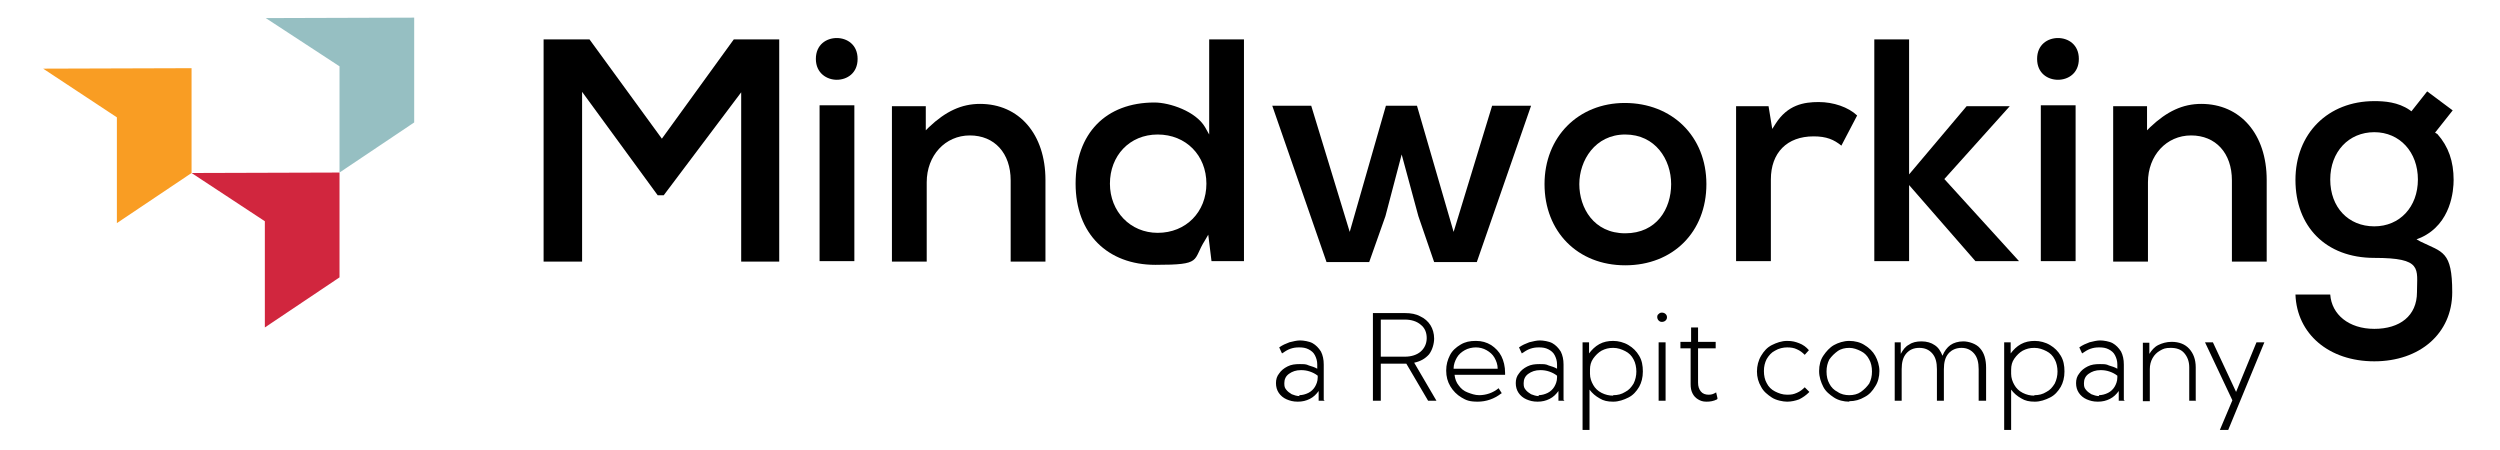 <svg xmlns="http://www.w3.org/2000/svg" version="1.1" viewBox="0 0 539 97.1">
  <defs>
    <style>
      .cls-1 {
        fill: #d1263e;
      }

      .cls-2 {
        fill: #96bfc2;
      }

      .cls-3 {
        fill: #f99d23;
      }
    </style>
  </defs>
  <!-- Generator: Adobe Illustrator 28.7.1, SVG Export Plug-In . SVG Version: 1.2.0 Build 142)  -->
  <g>
    <g id="Layer_1">
      <g>
        <polygon points="168 56.4 168 8.5 158.2 8.5 142.7 29.9 127.1 8.5 117.2 8.5 117.2 56.4 125.5 56.4 125.5 19.8 141.8 42.1 143.1 42.1 159.8 19.9 159.8 56.4 168 56.4"/>
        <g>
          <rect x="176.7" y="22.7" width="7.5" height="33.6"/>
          <path d="M180.4,17.2c2.2,0,4.5-1.4,4.5-4.5s-2.3-4.5-4.5-4.5-4.5,1.4-4.5,4.5,2.4,4.5,4.5,4.5Z"/>
        </g>
        <path d="M260.5,50.6l.7,5.7h7V8.5h-7.5v20.5l-.9-1.6c-2-3.4-7.6-5.3-10.9-5.3-10.5,0-17,6.7-17,17.5s6.9,17.5,17.2,17.5,7.9-.9,10.7-5.3l.7-1.2h0ZM249.6,50.2c-5.9,0-10.3-4.6-10.3-10.6s4.2-10.6,10.3-10.6,10.5,4.5,10.5,10.6-4.4,10.6-10.5,10.6Z"/>
        <polygon points="321.7 22.8 313.4 50 305.5 22.8 298.8 22.8 291 50 282.7 22.8 274.3 22.8 286 56.5 295.2 56.5 298.7 46.6 302.2 33.3 305.8 46.6 309.2 56.5 318.4 56.5 330.1 22.8 321.7 22.8"/>
        <path d="M350.3,22.2c-10,0-17.3,7.3-17.3,17.5s7.1,17.5,17.4,17.5,17.5-7.2,17.5-17.5-7.4-17.5-17.6-17.5ZM350.4,50.3c-6.8,0-9.9-5.5-9.9-10.6s3.4-10.7,9.9-10.7,9.9,5.4,9.9,10.7-3.1,10.6-9.9,10.6Z"/>
        <path d="M391,29.4c2.8,0,4.4.7,6,2l3.4-6.5c-1.9-1.8-5.1-2.9-8.3-2.9s-6.7.6-9.3,4.7l-.7,1.1-.8-4.9h-7v33.4h7.5v-17.6c0-5.8,3.5-9.3,9.2-9.3h0Z"/>
        <polygon points="435.3 56.3 419.2 38.6 433.3 22.9 424 22.9 411.6 37.6 411.6 8.5 404.1 8.5 404.1 56.3 411.6 56.3 411.6 39.9 425.9 56.3 435.3 56.3"/>
        <g>
          <rect x="440" y="22.7" width="7.5" height="33.6"/>
          <path d="M443.7,8.2c-2.2,0-4.5,1.4-4.5,4.5s2.3,4.5,4.5,4.5,4.5-1.4,4.5-4.5-2.3-4.5-4.5-4.5Z"/>
        </g>
        <path d="M525,28.6l3.8-4.8-5.5-4.1-3.4,4.3-.4-.3c-2.5-1.7-5.4-1.9-7.6-1.9-10,0-17,7-17,17s6.5,16.8,17,16.8,9.2,2.3,9.2,7.4-3.7,7.9-9.2,7.9-9.2-3.1-9.5-7.4h-7.5c.3,8.5,7.2,14.4,17,14.4s16.8-6,16.8-14.9-2.1-8.6-6.8-10.9l-.9-.5,1-.4c6.5-3,7-10.2,7-12.4,0-4-1.1-7.2-3.5-9.9l-.5-.3h0ZM511.9,48.8c-5.6,0-9.5-4.1-9.5-10.1s4-10.2,9.5-10.2,9.4,4.3,9.4,10.2-3.9,10.1-9.4,10.1Z"/>
        <path d="M474.6,22.4c-4,0-7.4,1.6-11,5l-.7.7v-5.2h-7.3v33.5h7.5v-17.1c0-5.8,4-10.1,9.3-10.1s8.8,3.8,8.8,9.7v17.5h7.5v-17.6c0-9.9-5.7-16.4-14.1-16.4h0Z"/>
        <path d="M211.3,22.4c-4,0-7.4,1.6-11,5l-.7.7v-5.2h-7.3v33.5h7.5v-17.1c0-5.8,4-10.1,9.3-10.1s8.8,3.8,8.8,9.7v17.5h7.5v-17.6c0-9.9-5.7-16.4-14.1-16.4Z"/>
        <polygon class="cls-2" points="89.3 3.8 57.3 3.9 73.2 14.3 73.2 37.2 89.3 26.4 89.3 3.8"/>
        <polygon class="cls-1" points="73.2 37.2 41.3 37.3 57.1 47.7 57.1 70.6 73.2 59.8 73.2 37.2"/>
        <polygon class="cls-3" points="41.3 14.7 9.3 14.8 25.2 25.3 25.2 48.1 41.3 37.3 41.3 14.7"/>
      </g>
      <g>
        <path d="M285.6,86.4h-1.3v-2.1c-.5.7-1.1,1.3-1.9,1.7-.8.4-1.6.6-2.6.6s-1.7-.2-2.4-.5c-.7-.3-1.3-.8-1.7-1.4-.4-.6-.6-1.3-.6-2.1s.2-1.5.7-2.1c.4-.6,1-1.1,1.8-1.5s1.6-.5,2.6-.5,1.4,0,2,.3c.7.2,1.3.4,1.8.7v-.9c0-.8-.2-1.4-.5-2s-.8-1-1.4-1.3c-.6-.3-1.2-.4-2-.4s-1.3.1-1.9.3c-.6.2-1.2.6-1.8,1l-.6-1.3c.7-.5,1.4-.8,2.2-1.1.8-.2,1.6-.4,2.3-.4s2,.2,2.7.6,1.3,1,1.8,1.8c.4.8.6,1.7.6,2.8v7.6ZM280.1,85.2c.7,0,1.4-.2,2-.5s1.1-.8,1.4-1.3.6-1.2.6-2v-.4c-.5-.4-1.1-.7-1.7-.9-.6-.2-1.2-.3-1.9-.3-1.1,0-1.9.3-2.6.8-.7.5-1,1.2-1,2s.1,1,.4,1.4c.3.4.7.7,1.2,1,.5.2,1.1.4,1.7.4Z"/>
        <path d="M309.7,86.4h-1.8l-4.7-8h-5.5v8h-1.7v-18.9h6.9c1.3,0,2.4.2,3.3.7.9.4,1.7,1.1,2.2,1.9.5.8.8,1.8.8,2.9s-.4,2.5-1.1,3.4c-.8.9-1.8,1.5-3.2,1.8l4.8,8.2ZM297.7,76.9h5.2c1.4,0,2.6-.4,3.4-1.1.8-.7,1.3-1.7,1.3-2.9s-.4-2.2-1.3-2.9c-.8-.7-2-1.1-3.4-1.1h-5.2v7.9Z"/>
        <path d="M323.7,84.8c-1.5,1.2-3.3,1.8-5.1,1.8s-2.5-.3-3.5-.9c-1-.6-1.8-1.4-2.4-2.4s-.9-2.1-.9-3.4.3-2.3.8-3.3,1.3-1.7,2.3-2.3,2-.8,3.3-.8,2.3.3,3.3.9c.9.6,1.7,1.4,2.2,2.4s.8,2.2.8,3.6v.4h-10.9c.1.9.4,1.7.9,2.3.5.7,1.1,1.2,1.9,1.5s1.6.6,2.5.6c1.5,0,3-.5,4.2-1.5l.7,1.1ZM313.4,79.5h9.5c0-.9-.3-1.7-.7-2.4s-1-1.2-1.7-1.6c-.7-.4-1.5-.6-2.3-.6s-1.7.2-2.4.6c-.7.4-1.3.9-1.7,1.6-.4.7-.7,1.5-.7,2.3Z"/>
        <path d="M337.3,86.4h-1.3v-2.1c-.5.7-1.1,1.3-1.9,1.7-.8.4-1.6.6-2.6.6s-1.7-.2-2.4-.5c-.7-.3-1.3-.8-1.7-1.4-.4-.6-.6-1.3-.6-2.1s.2-1.5.7-2.1c.4-.6,1-1.1,1.8-1.5s1.6-.5,2.6-.5,1.4,0,2,.3c.7.2,1.3.4,1.8.7v-.9c0-.8-.2-1.4-.5-2s-.8-1-1.4-1.3c-.6-.3-1.2-.4-2-.4s-1.3.1-1.9.3c-.6.2-1.2.6-1.8,1l-.6-1.3c.7-.5,1.4-.8,2.2-1.1.8-.2,1.6-.4,2.3-.4s2,.2,2.7.6,1.3,1,1.8,1.8c.4.8.6,1.7.6,2.8v7.6ZM331.7,85.2c.7,0,1.4-.2,2-.5s1.1-.8,1.4-1.3.6-1.2.6-2v-.4c-.5-.4-1.1-.7-1.7-.9-.6-.2-1.2-.3-1.9-.3-1.1,0-1.9.3-2.6.8-.7.5-1,1.2-1,2s.1,1,.4,1.4c.3.4.7.7,1.2,1,.5.2,1.1.4,1.7.4Z"/>
        <path d="M342.7,92.7h-1.5v-18.9h1.4v2.4c.6-.8,1.3-1.5,2.2-2s1.9-.7,3-.7,2.3.3,3.3.9,1.7,1.3,2.3,2.3c.6,1,.8,2.1.8,3.4s-.3,2.4-.8,3.3c-.6,1-1.3,1.8-2.3,2.3s-2.1.9-3.3.9-2.1-.2-2.9-.7c-.9-.5-1.6-1.1-2.2-1.9v8.6ZM347.8,85.2c1,0,1.8-.2,2.6-.7.8-.4,1.3-1,1.8-1.8.4-.8.6-1.7.6-2.6s-.2-1.9-.6-2.6c-.4-.8-1-1.4-1.8-1.8s-1.6-.7-2.6-.7-1.7.2-2.5.6c-.7.4-1.3,1-1.8,1.7-.5.7-.7,1.5-.7,2.4v.9c0,.9.3,1.7.7,2.4.4.7,1,1.3,1.8,1.7s1.6.6,2.5.6Z"/>
        <path d="M358.3,69.4c-.3,0-.5-.1-.7-.3-.2-.2-.3-.5-.3-.7s0-.5.3-.7c.2-.2.4-.3.7-.3s.6.1.8.3c.2.2.3.4.3.7s-.1.5-.3.7c-.2.2-.5.3-.8.3ZM359.1,86.4h-1.5v-12.6h1.5v12.6Z"/>
        <path d="M370.2,86.1c-.8.4-1.5.5-2.3.5s-1.3-.2-1.8-.5c-.5-.3-.9-.7-1.2-1.3-.3-.6-.4-1.2-.4-2v-7.7h-2.2v-1.4h2.3v-3.1h1.5v3.1h3.8v1.4h-3.8v7.4c0,.8.2,1.4.6,1.9.4.5,1,.7,1.7.7s1.1-.2,1.6-.5l.3,1.3Z"/>
        <path d="M390,84.6c-.6.6-1.3,1.1-2.1,1.5-.8.3-1.7.5-2.6.5s-2.4-.3-3.3-.9-1.8-1.3-2.3-2.3c-.6-1-.9-2.1-.9-3.3s.3-2.4.9-3.4,1.3-1.8,2.3-2.3,2.1-.9,3.3-.9,1.8.2,2.6.5,1.5.8,2.1,1.5l-.9,1c-.5-.5-1-.9-1.7-1.2-.6-.3-1.3-.4-2.1-.4s-1.8.2-2.6.7c-.8.4-1.3,1-1.8,1.8-.4.8-.6,1.6-.6,2.6s.2,1.9.6,2.6c.4.8,1,1.4,1.8,1.8.8.4,1.6.7,2.6.7s1.4-.1,2.1-.4c.7-.3,1.2-.7,1.7-1.2l1,1Z"/>
        <path d="M398.7,86.6c-1.2,0-2.4-.3-3.3-.9s-1.8-1.3-2.3-2.3-.9-2.1-.9-3.4.3-2.4.9-3.3,1.4-1.8,2.3-2.3,2.1-.9,3.3-.9,2.4.3,3.3.9c1,.6,1.8,1.4,2.3,2.3s.9,2.1.9,3.3-.3,2.4-.9,3.3c-.6,1-1.3,1.8-2.3,2.3-1,.6-2.1.9-3.3.9ZM398.7,85.2c.9,0,1.8-.2,2.5-.7.7-.5,1.3-1.1,1.8-1.8.4-.8.6-1.6.6-2.6s-.2-1.9-.6-2.6c-.4-.8-1-1.4-1.8-1.8s-1.6-.7-2.5-.7-1.8.2-2.5.7-1.3,1.1-1.8,1.8c-.4.8-.6,1.6-.6,2.6s.2,1.9.6,2.6c.4.8,1,1.4,1.8,1.8.7.5,1.6.7,2.5.7Z"/>
        <path d="M428.1,86.4h-1.5v-6.8c0-1.5-.3-2.6-1-3.4-.7-.8-1.6-1.2-2.7-1.2s-2.1.4-2.8,1.2c-.7.8-1,1.9-1,3.4v6.8h-1.5v-6.8c0-1.5-.3-2.6-1-3.4-.7-.8-1.6-1.2-2.8-1.2s-2.1.4-2.8,1.2c-.7.8-1,1.9-1,3.4v6.8h-1.5v-12.6h1.3v2.5c.5-.9,1-1.6,1.8-2,.7-.5,1.6-.7,2.7-.7s2.1.3,2.8.8c.8.5,1.3,1.3,1.7,2.3.4-1,1-1.8,1.7-2.3s1.7-.8,2.8-.8,2.8.5,3.6,1.5c.9,1,1.3,2.4,1.3,4.2v7.1Z"/>
        <path d="M433.6,92.7h-1.5v-18.9h1.4v2.4c.6-.8,1.3-1.5,2.2-2s1.9-.7,3-.7,2.3.3,3.3.9,1.7,1.3,2.3,2.3c.6,1,.8,2.1.8,3.4s-.3,2.4-.8,3.3c-.6,1-1.3,1.8-2.3,2.3s-2.1.9-3.3.9-2.1-.2-2.9-.7c-.9-.5-1.6-1.1-2.2-1.9v8.6ZM438.6,85.2c1,0,1.8-.2,2.6-.7.8-.4,1.3-1,1.8-1.8.4-.8.6-1.7.6-2.6s-.2-1.9-.6-2.6c-.4-.8-1-1.4-1.8-1.8s-1.6-.7-2.6-.7-1.7.2-2.5.6c-.7.4-1.3,1-1.8,1.7-.5.7-.7,1.5-.7,2.4v.9c0,.9.3,1.7.7,2.4.4.7,1,1.3,1.8,1.7s1.6.6,2.5.6Z"/>
        <path d="M458.1,86.4h-1.3v-2.1c-.5.7-1.1,1.3-1.9,1.7-.8.4-1.6.6-2.6.6s-1.7-.2-2.4-.5c-.7-.3-1.3-.8-1.7-1.4-.4-.6-.6-1.3-.6-2.1s.2-1.5.7-2.1c.4-.6,1-1.1,1.8-1.5s1.6-.5,2.6-.5,1.4,0,2,.3c.7.2,1.3.4,1.8.7v-.9c0-.8-.2-1.4-.5-2s-.8-1-1.4-1.3c-.6-.3-1.2-.4-2-.4s-1.3.1-1.9.3c-.6.2-1.2.6-1.8,1l-.6-1.3c.7-.5,1.4-.8,2.2-1.1.8-.2,1.6-.4,2.3-.4s2,.2,2.7.6,1.3,1,1.8,1.8c.4.8.6,1.7.6,2.8v7.6ZM452.5,85.2c.7,0,1.4-.2,2-.5s1.1-.8,1.4-1.3.6-1.2.6-2v-.4c-.5-.4-1.1-.7-1.7-.9-.6-.2-1.2-.3-1.9-.3-1.1,0-1.9.3-2.6.8-.7.5-1,1.2-1,2s.1,1,.4,1.4c.3.4.7.7,1.2,1,.5.2,1.1.4,1.7.4Z"/>
        <path d="M473.5,86.4h-1.5v-7.2c0-1.3-.4-2.3-1.1-3.1-.7-.8-1.7-1.1-2.9-1.1s-1.6.2-2.3.6c-.7.4-1.2.9-1.6,1.6-.4.7-.6,1.5-.6,2.4v6.9h-1.5v-12.6h1.4v2.4c.5-.8,1.1-1.5,1.9-1.9s1.8-.7,2.9-.7c1.6,0,2.9.5,3.8,1.5.9,1,1.4,2.3,1.4,4v7.3Z"/>
        <path d="M480.3,92.7h-1.7l2.7-6.4-5.9-12.5h1.7l5,10.7,4.4-10.7h1.7l-7.8,18.9Z"/>
      </g>
    </g>
  </g>
</svg>
